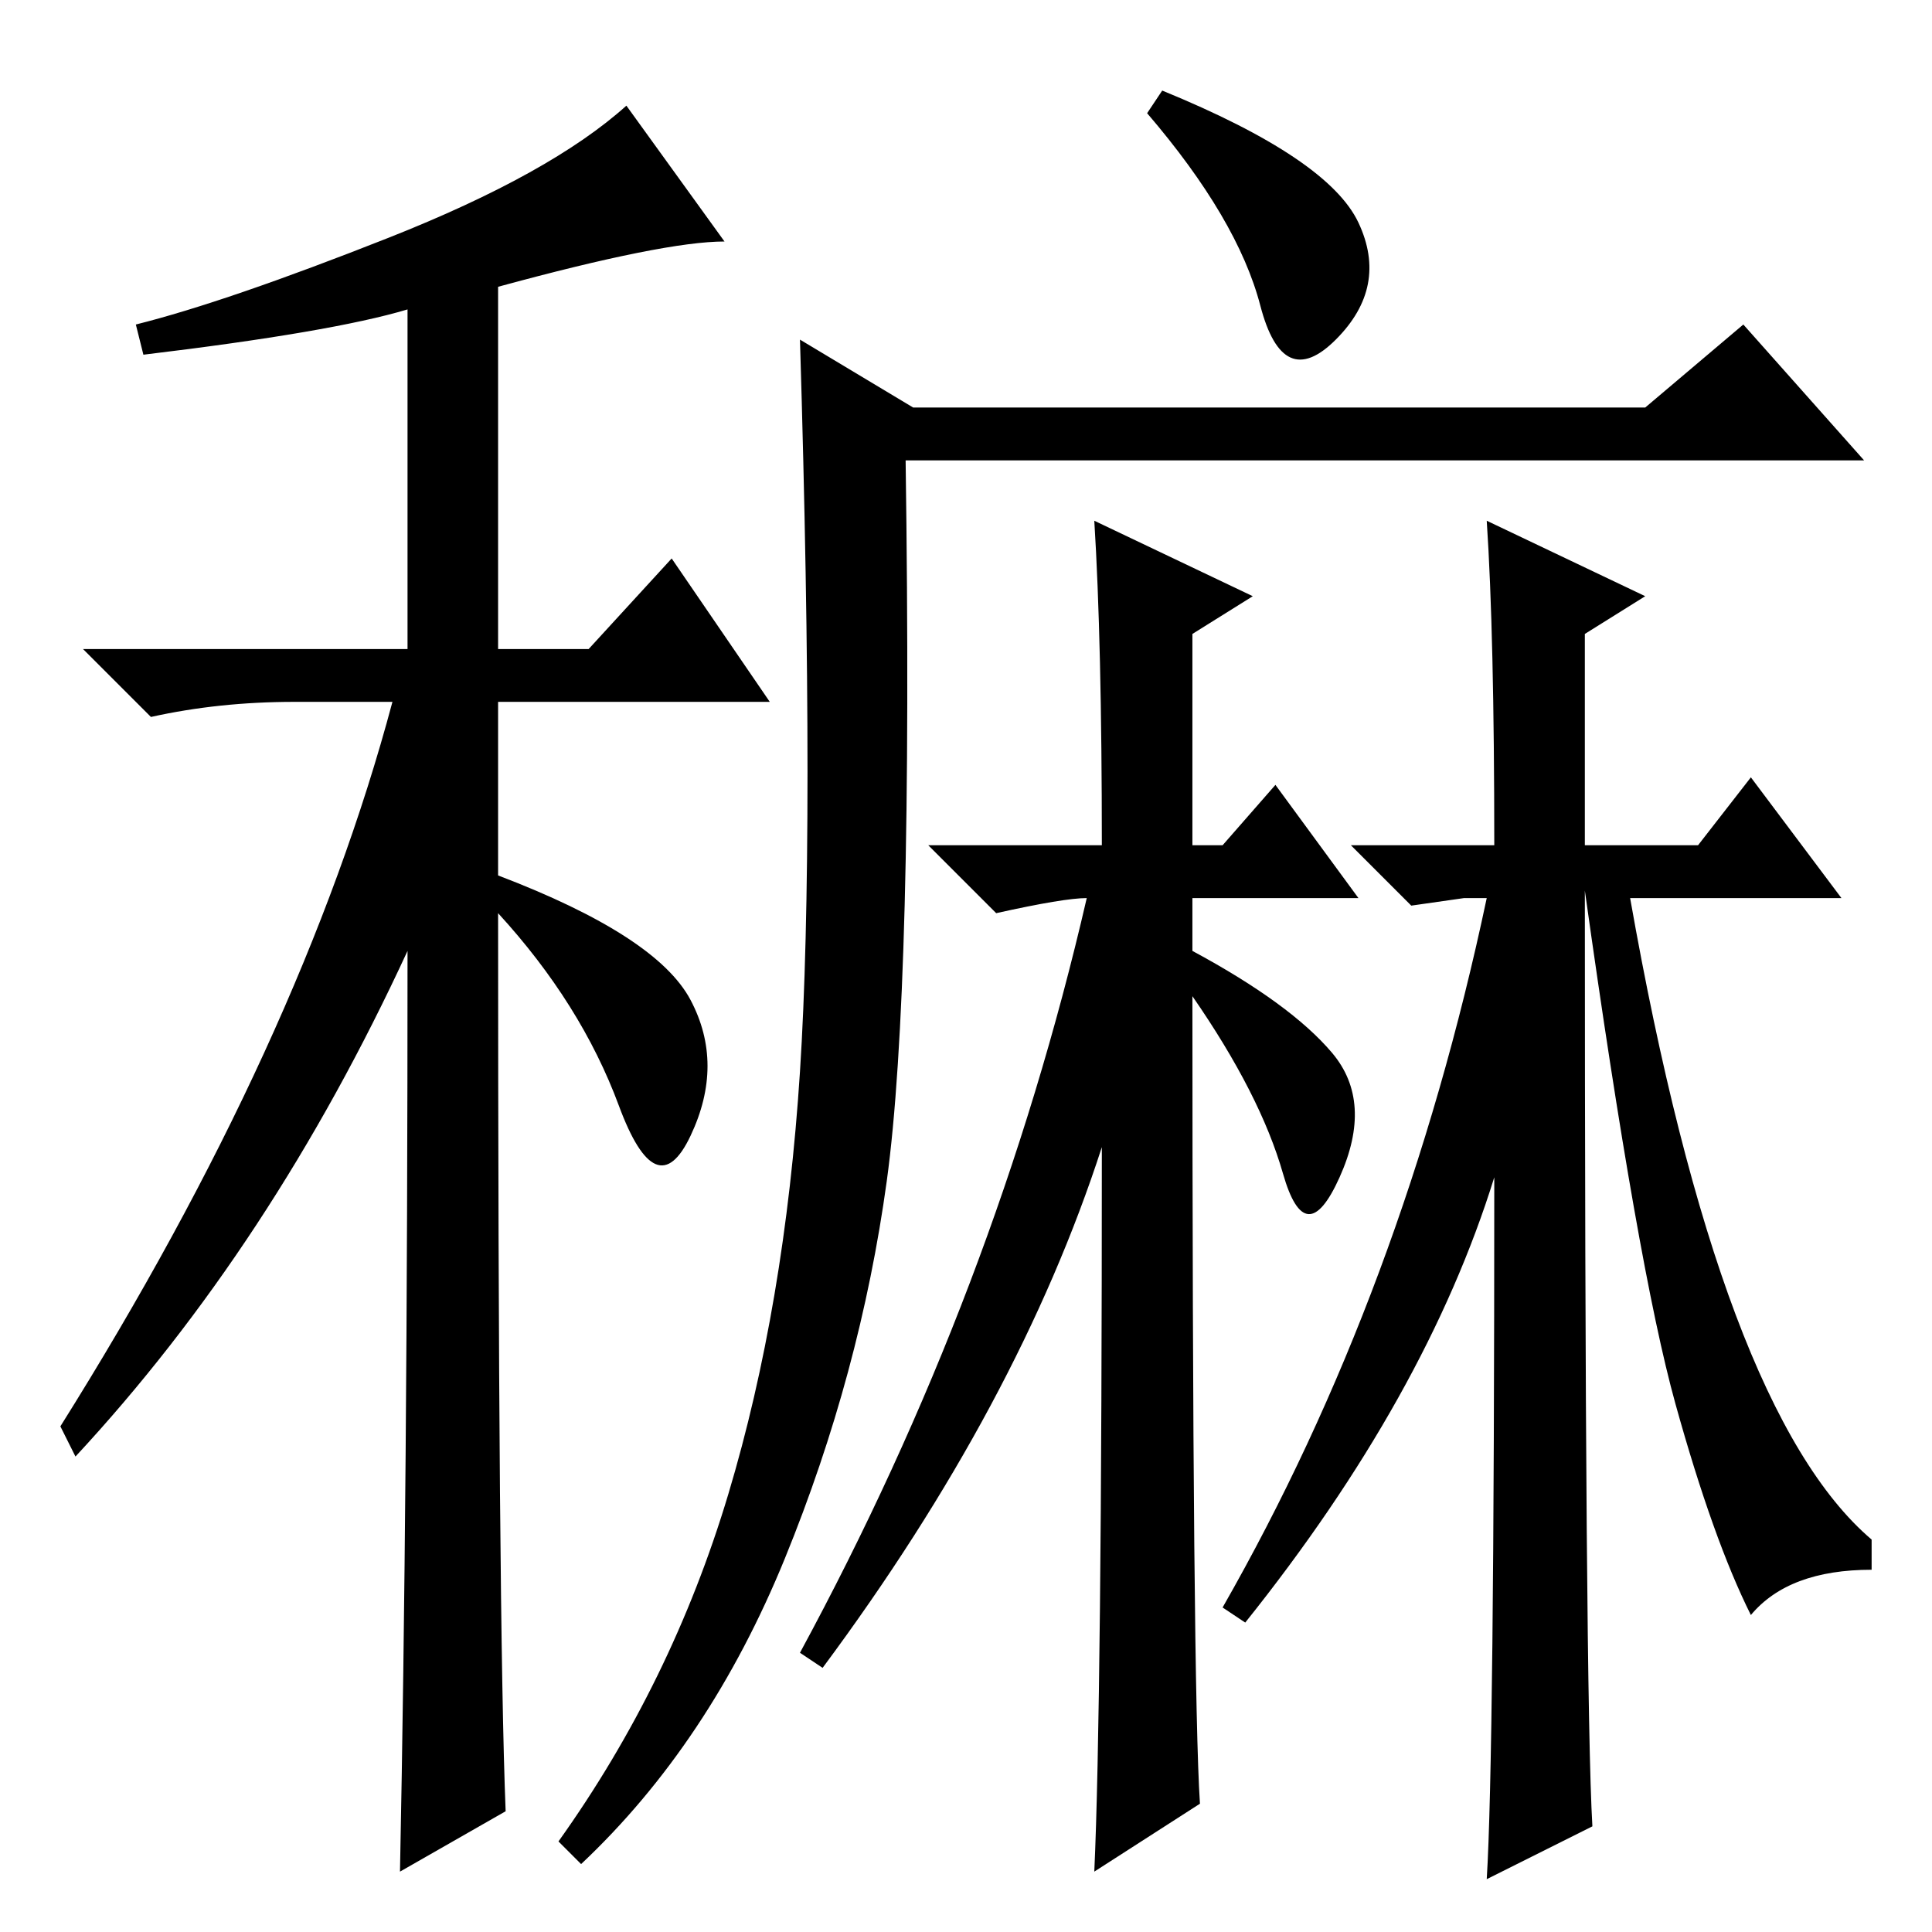 <?xml version="1.0" standalone="no"?>
<!DOCTYPE svg PUBLIC "-//W3C//DTD SVG 1.1//EN" "http://www.w3.org/Graphics/SVG/1.1/DTD/svg11.dtd" >
<svg xmlns="http://www.w3.org/2000/svg" xmlns:xlink="http://www.w3.org/1999/xlink" version="1.1" viewBox="0 -36 256 256">
  <g transform="matrix(1 0 0 -1 0 220)">
   <path fill="currentColor"
d="M19 209l-1 4q12 3 33.5 11.5t31.5 17.5l13 -18q-8 0 -30 -6v-48h12l11 12l13 -19h-36v-23q21 -8 25.5 -16.5t0 -18t-9.5 4t-16 25.5q0 -94 1 -119l-14 -8q1 50 1 122q-18 -39 -44 -67l-2 4q32 51 44 96h-13q-10 0 -19 -2l-9 9h43v45q-10 -3 -35 -6zM159 17l-14 -9
q1 22 1 96q-11 -34 -37 -69l-3 2q26 48 38 100q-3 0 -12 -2l-9 9h23q0 27 -1 43l21 -10l-8 -5v-28h4l7 8l11 -15h-22v-7q13 -7 18.5 -13.5t1 -16.5t-7.5 0.5t-12 23.5q0 -92 1 -107zM198 100q-9 -29 -33 -59l-3 2q24 42 35 94h-3l-7 -1l-8 8h19q0 28 -1 43l21 -10l-8 -5v-28
h15l7 9l12 -16h-28q12 -68 32 -85v-4q-11 0 -16 -6q-5 10 -10 28t-12 68q0 -107 1 -124l-14 -7q1 16 1 93zM180 226.5q4 -8.5 -3 -15.5t-10 4.5t-15 25.5l2 3q22 -9 26 -17.5zM117.5 99.5q-3.5 -25.5 -13.5 -50t-27 -40.5l-3 3q15 21 22.5 46t9.5 56t0 97l15 -9h97l13 11
l16 -18h-127q1 -70 -2.5 -95.5z" />
  </g>

</svg>
